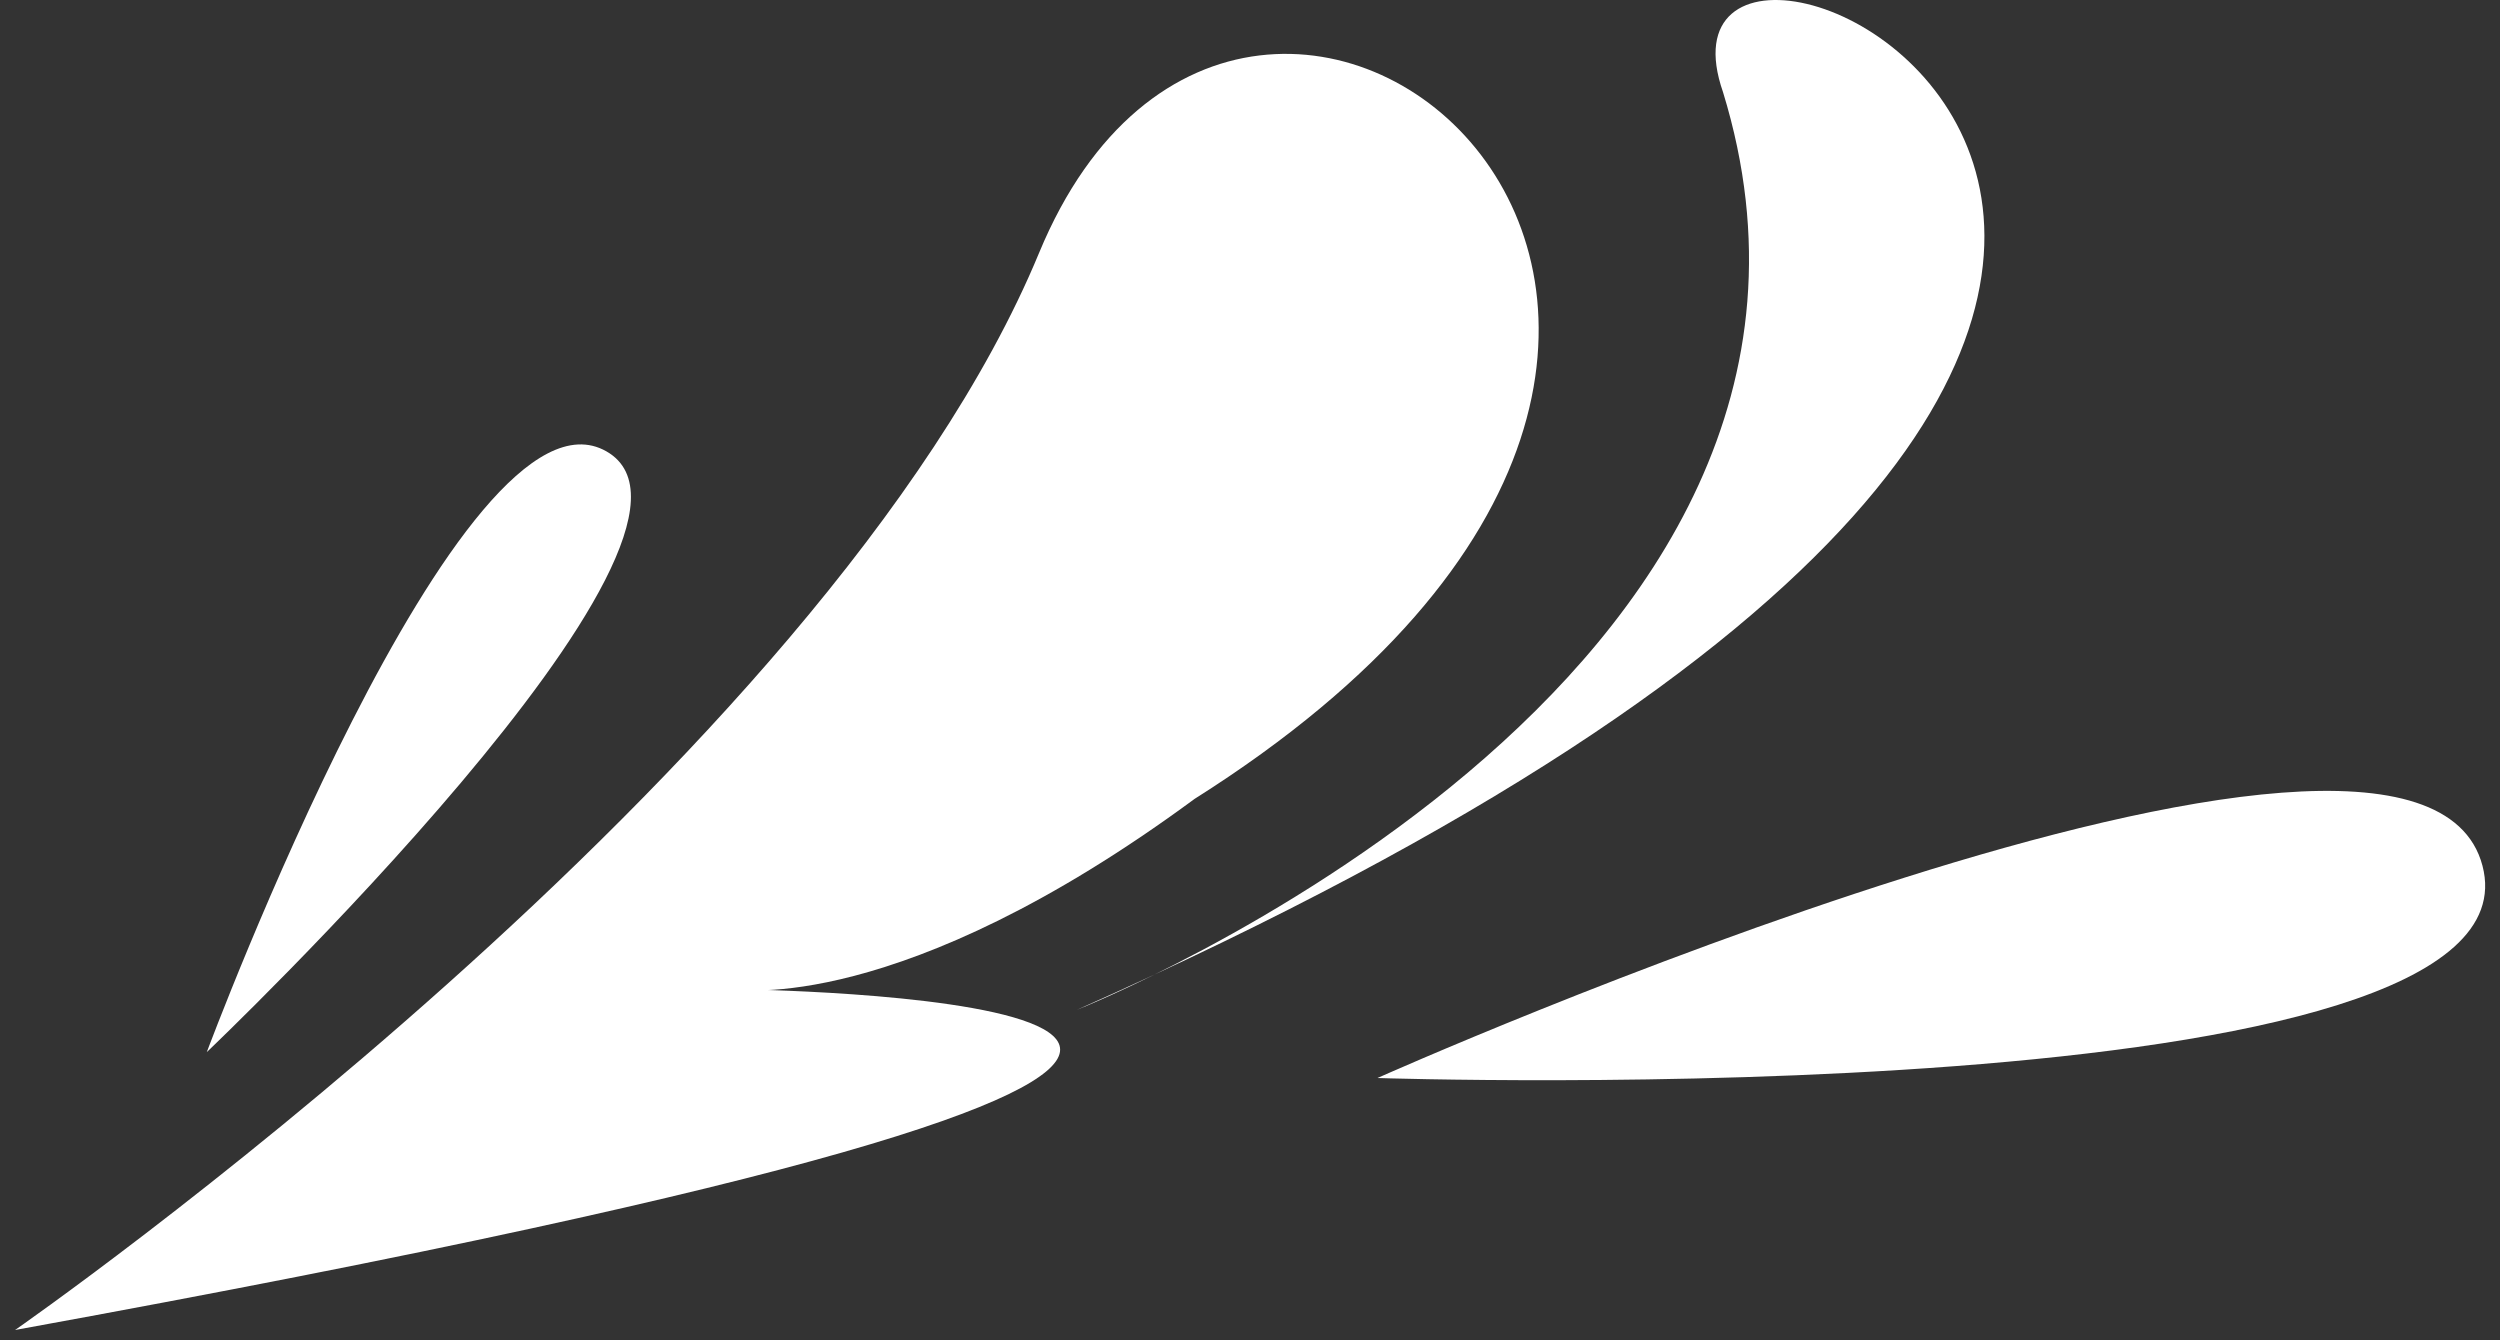 <svg width="97" height="52" viewBox="0 0 97 52" fill="none" xmlns="http://www.w3.org/2000/svg">
<rect x="0" y="0" width="97" height="52" fill="#333333" stroke="none"/>
<path d="M41.782 39.182C41.782 39.182 73.891 26.499 66.854 3.578C62.71 -8.323 105.242 10.974 41.782 39.182Z" fill="white"/>
<path d="M0.585 51.604C0.585 51.604 32.065 29.736 40.317 9.81C48.518 -9.989 75.81 12.397 46.347 30.999C34.877 39.45 28.571 38.383 28.571 38.383C28.571 38.383 61.588 38.754 20.567 47.674C15.235 48.834 8.652 50.136 0.585 51.604Z" fill="white"/>
<path d="M8.024 40.822C8.024 40.822 29.149 20.72 23.529 17.513C17.908 14.304 8.024 40.822 8.024 40.822Z" fill="white"/>
<path d="M53.445 41.827C53.445 41.827 98.897 43.347 96.319 33.587C93.741 23.826 53.445 41.827 53.445 41.827Z" fill="white"/>
</svg>
